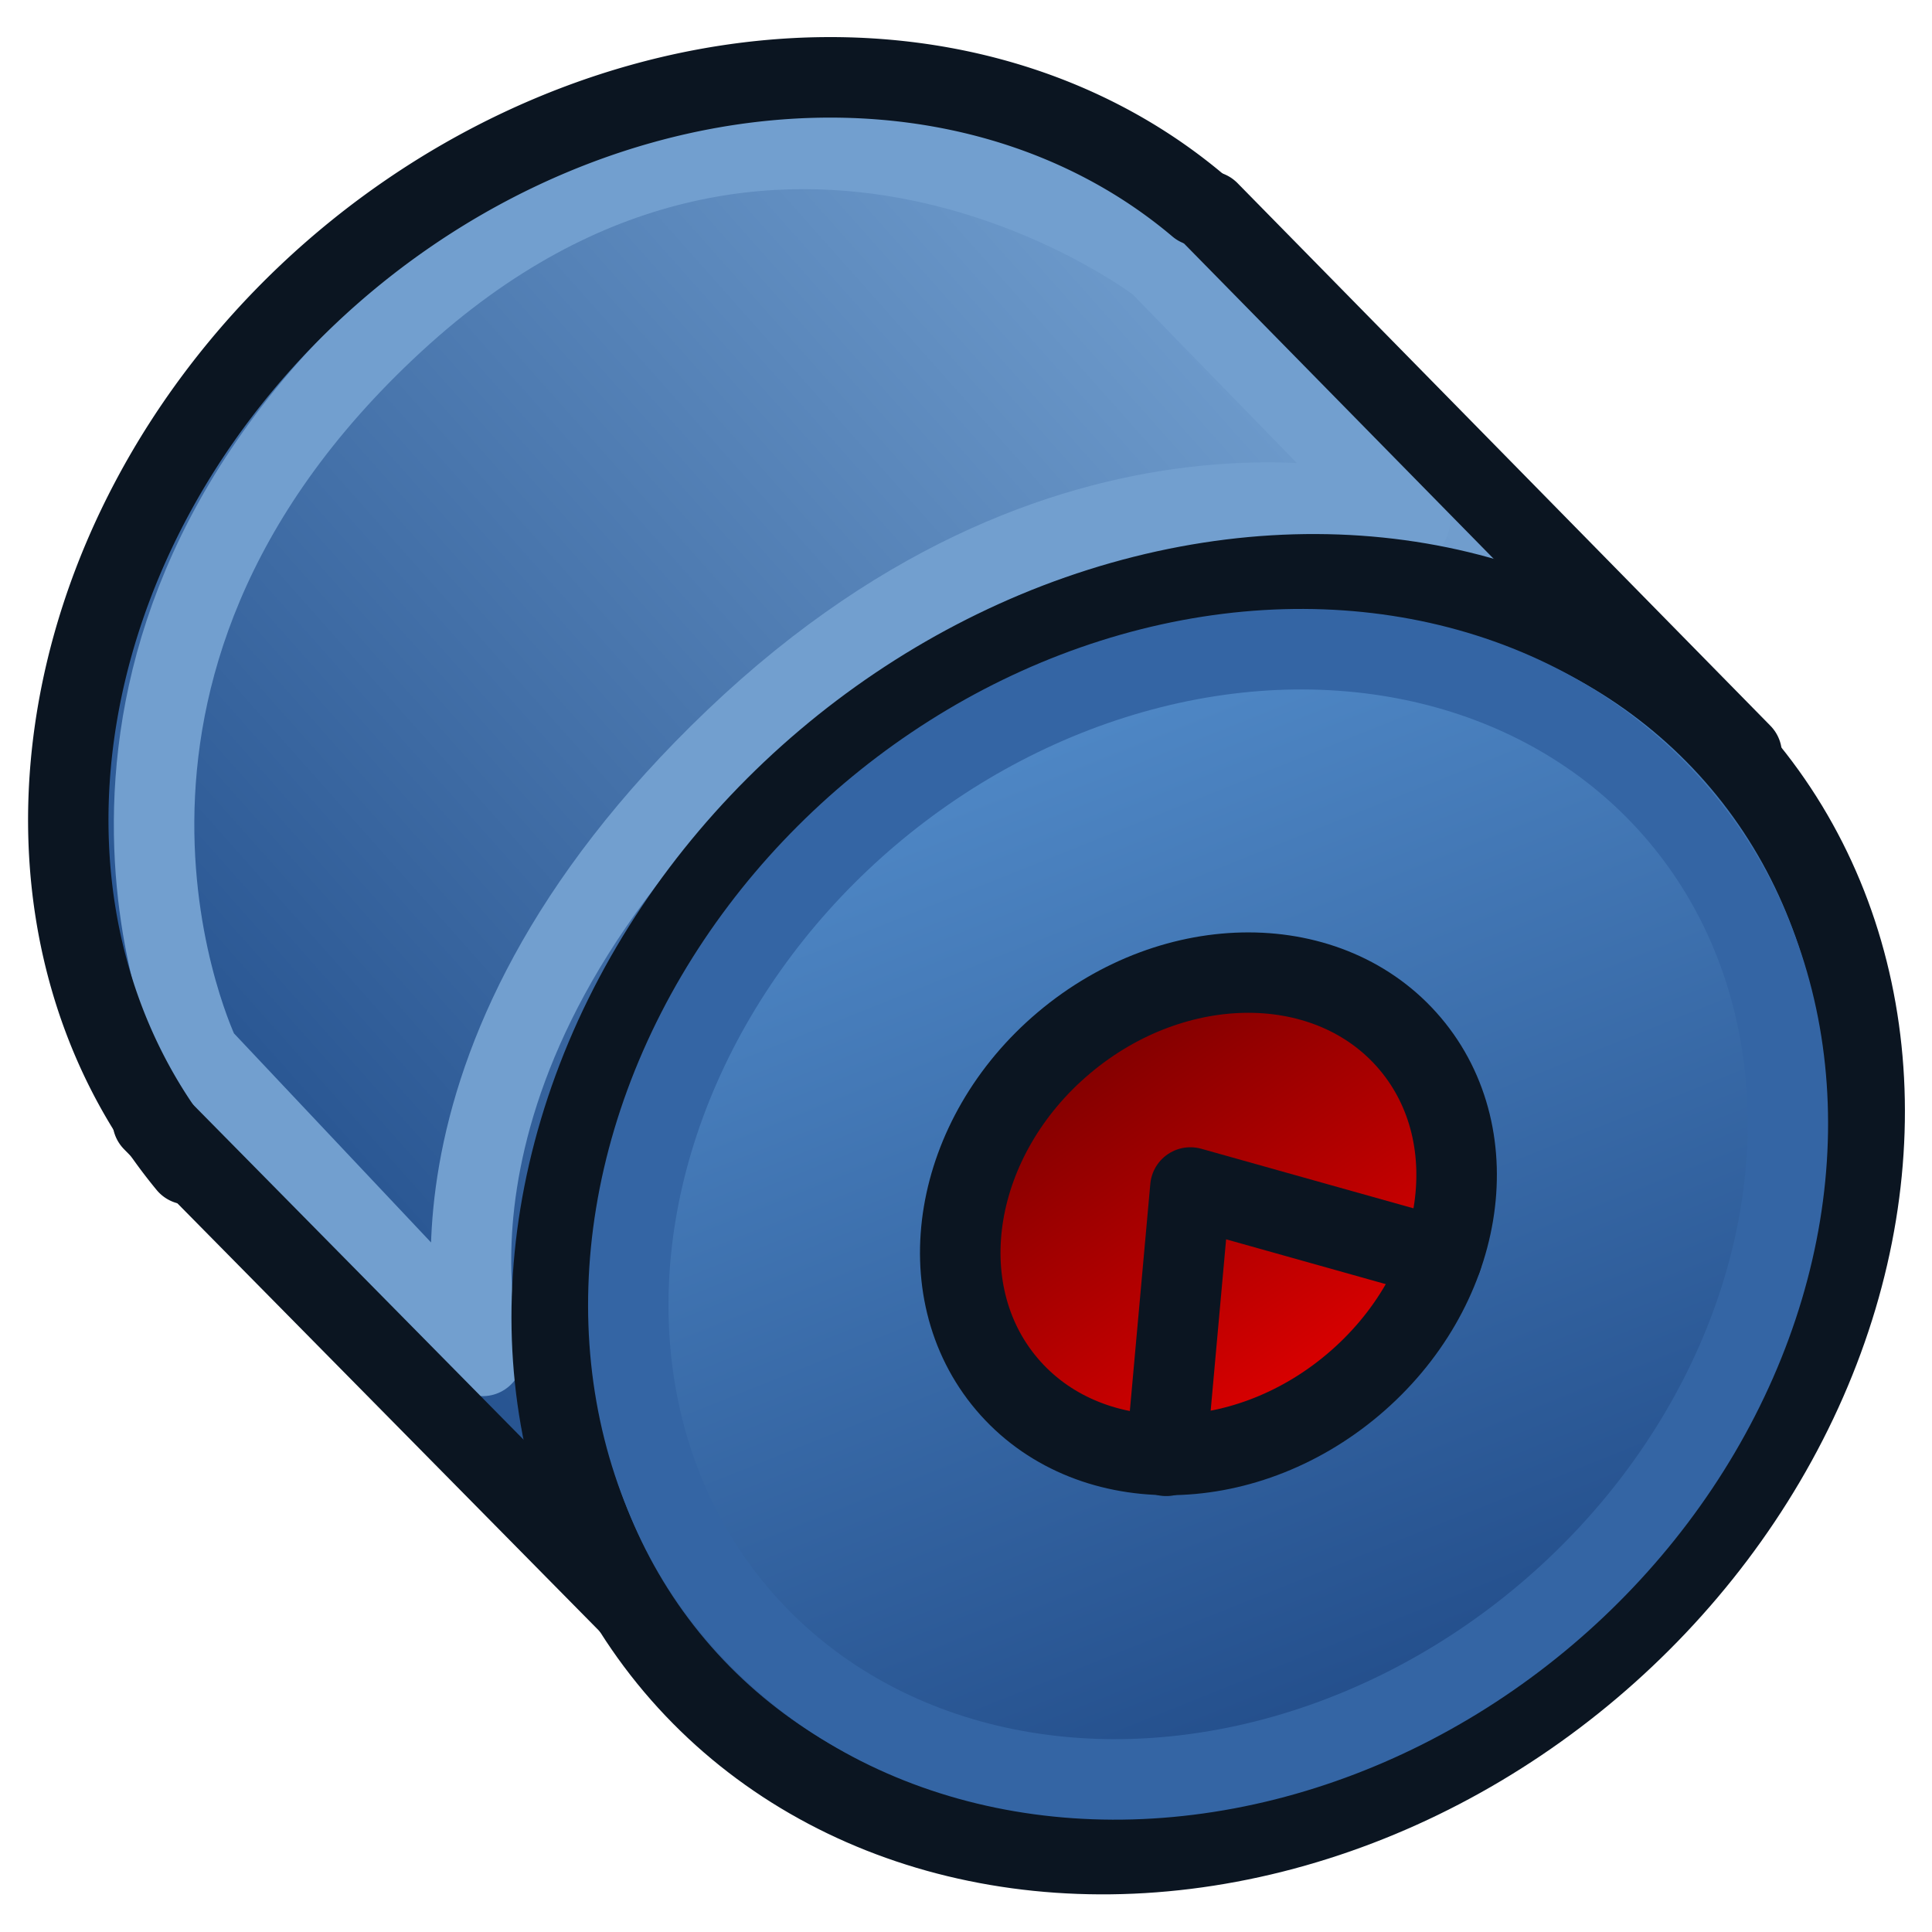 <?xml version="1.0" encoding="UTF-8"?>
<!-- Created with Inkscape (http://www.inkscape.org/) -->
<svg width="48" height="48" version="1.1" viewBox="0 0 12.7 12.7" xmlns="http://www.w3.org/2000/svg" xmlns:xlink="http://www.w3.org/1999/xlink">
 <defs>
  <linearGradient id="linearGradient6" x1="2.388" x2=".012" y1="7.946" y2="15.081" gradientUnits="userSpaceOnUse">
   <stop stop-color="#5089c7" offset="0"/>
   <stop stop-color="#204a87" offset="1"/>
  </linearGradient>
  <linearGradient id="linearGradient9" x1="2.136" x2="8.843" y1="8.288" y2="2.328" gradientUnits="userSpaceOnUse">
   <stop stop-color="#265390" offset="0"/>
   <stop stop-color="#729fcf" offset="1"/>
  </linearGradient>
  <linearGradient id="linearGradient12" x1=".65" x2=".997" y1="12.835" y2="9.67" gradientUnits="userSpaceOnUse">
   <stop stop-color="#e50000" offset="0"/>
   <stop stop-color="#790000" offset="1"/>
  </linearGradient>
 </defs>
 <path d="m3.888 10.232-0.278-2.029 0.726-1.794 1.153-1.559 2.029-0.876 1.666-0.192 1.431 0.513-2.649-2.82-1.709-0.854-1.837 0.064-1.987 0.919-1.196 1.452-0.577 1.346-0.021 2.051 0.897 1.452z" fill="url(#linearGradient9)"/>
 <g fill="none" stroke-linecap="round" stroke-linejoin="round">
  <path d="m7.616 1.731 1.651 1.696s-2.152-0.745-4.433 1.43c-2.281 2.175-1.661 4.056-1.661 4.056l-1.858-1.971s-1.231-2.515 1.276-4.826c2.507-2.311 5.025-0.384 5.025-0.384z" stroke="#729fcf" stroke-width=".529"/>
  <g stroke="#0b1521">
   <path transform="matrix(.763 -.646 .645 .764 0 0)" d="m-3.996 6.639a4.596 3.9 0 0 1 4.29-3.853 4.596 3.9 0 0 1 4.854 3.337" stroke-width=".529"/>
   <path d="m11.449 4.956-3.503-3.567" stroke-width=".529"/>
   <path d="m4.144 10.552-3.14-3.183" stroke-width=".529"/>
  </g>
 </g>
 <g stroke-linecap="round" stroke-linejoin="round">
  <ellipse transform="matrix(.763 -.646 .645 .764 0 0)" cx=".92" cy="11.225" rx="4.596" ry="3.9" fill="url(#linearGradient6)" stroke="#0b1521" stroke-width=".529"/>
  <ellipse transform="matrix(.764 -.645 .646 .763 0 0)" cx=".907" cy="11.224" rx="1.735" ry="1.472" fill="url(#linearGradient12)" stroke="#0b1521" stroke-width=".529"/>
  <ellipse transform="matrix(.763 -.646 .645 .764 0 0)" cx=".919" cy="11.225" rx="4.059" ry="3.444" fill="none" stroke="#3465a4" stroke-width=".529"/>
  <path d="m9.478 8.27-1.653-0.464-0.159 1.764" fill="none" stroke="#0b1521" stroke-width=".529"/>
 </g>
</svg>
